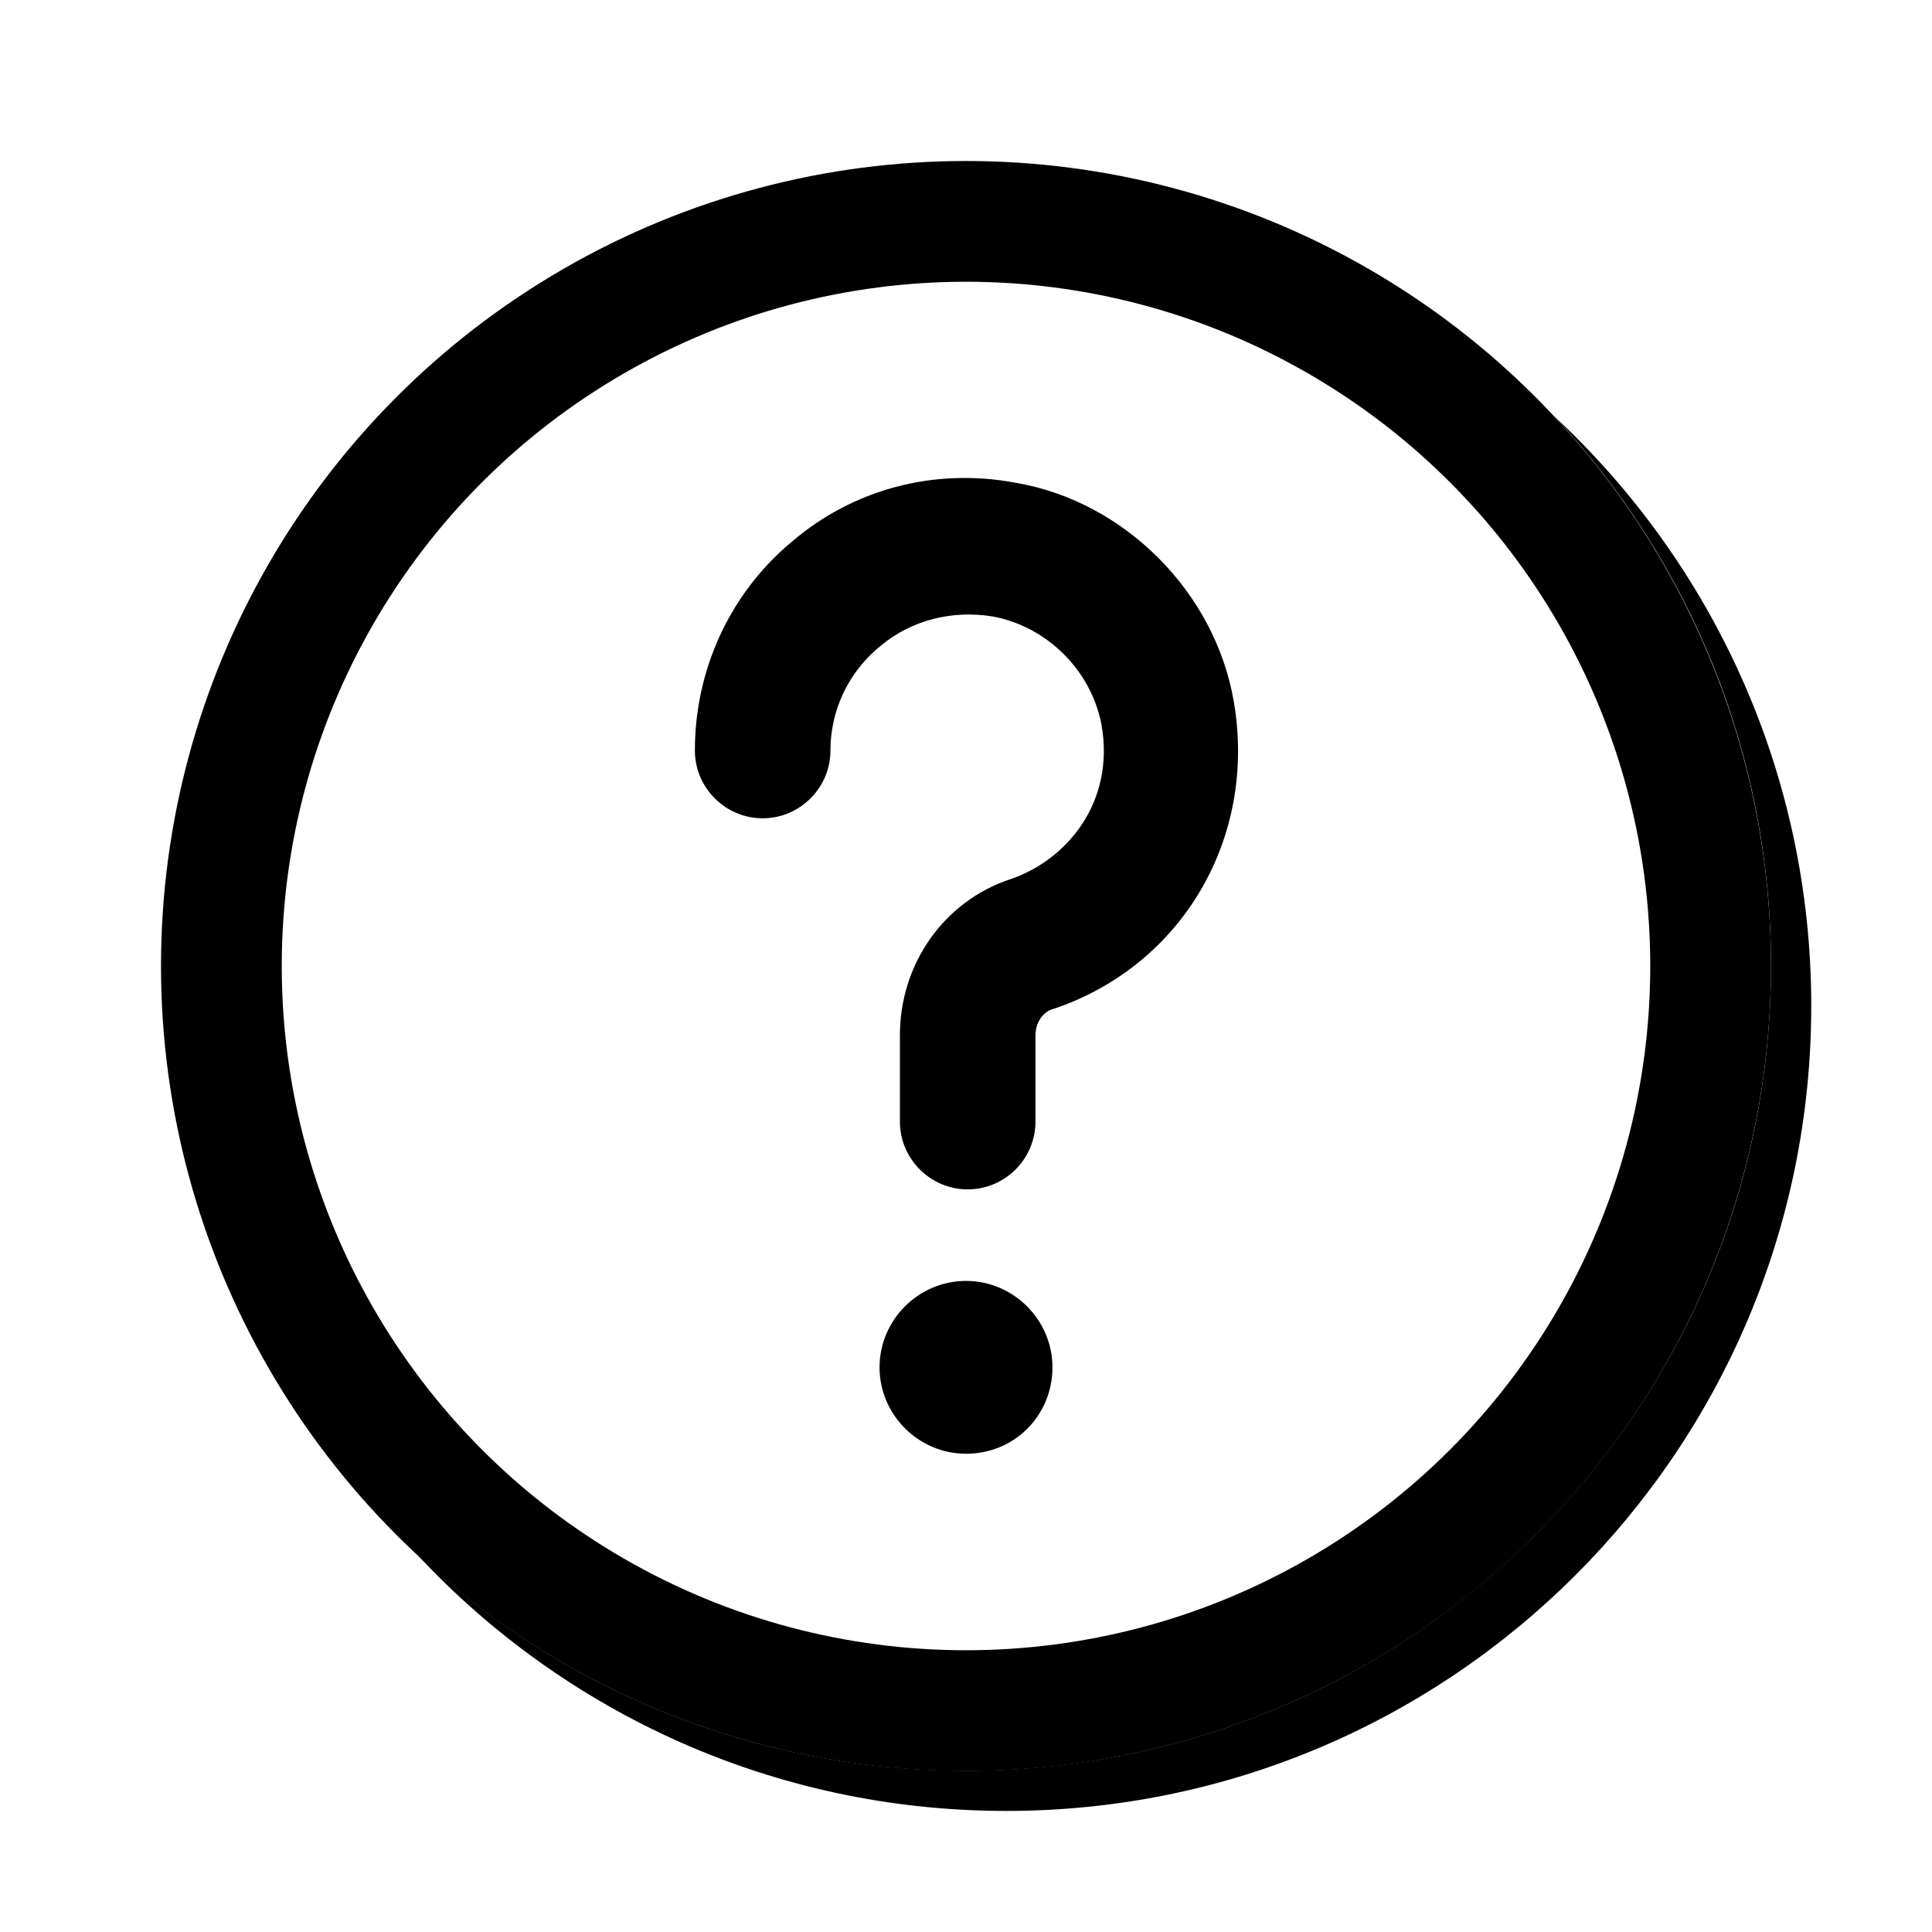 <svg width="24" height="24" viewBox="0 0 24 24" fill="none" xmlns="http://www.w3.org/2000/svg">
<circle cx="12" cy="12" r="9.25" stroke="currentColor" stroke-width="1.5"/>
<path d="M10.926 16.986C10.926 17.575 11.411 18.059 12 18.059C12.611 18.059 13.074 17.575 13.074 16.986C13.074 16.396 12.589 15.912 12 15.912C11.411 15.912 10.926 16.396 10.926 16.986Z" fill="currentColor"/>
<path d="M12.863 12.86C12.863 12.712 12.947 12.586 13.053 12.544C14.674 12.018 15.621 10.417 15.326 8.712C15.095 7.365 13.979 6.228 12.611 5.996C11.6 5.807 10.59 6.081 9.832 6.733C9.074 7.365 8.632 8.312 8.632 9.323C8.632 9.786 9.011 10.165 9.474 10.165C9.937 10.165 10.316 9.786 10.316 9.323C10.316 8.839 10.526 8.354 10.947 8.017C11.326 7.702 11.832 7.575 12.337 7.659C13.011 7.786 13.558 8.333 13.684 9.007C13.853 9.975 13.242 10.691 12.547 10.923C11.726 11.196 11.179 11.975 11.179 12.86V13.933C11.179 14.396 11.558 14.775 12.021 14.775C12.484 14.775 12.863 14.396 12.863 13.933V12.86Z" fill="currentColor"/>
<path fill-rule="evenodd" clip-rule="evenodd" d="M12 21.996C17.523 21.996 22 17.519 22 11.996C22 9.362 20.982 6.966 19.317 5.18C21.275 7.005 22.5 9.608 22.5 12.496C22.5 18.019 18.023 22.496 12.5 22.496C9.611 22.496 7.009 21.272 5.183 19.313C6.969 20.978 9.366 21.996 12 21.996Z" fill="currentColor"/>
</svg>
